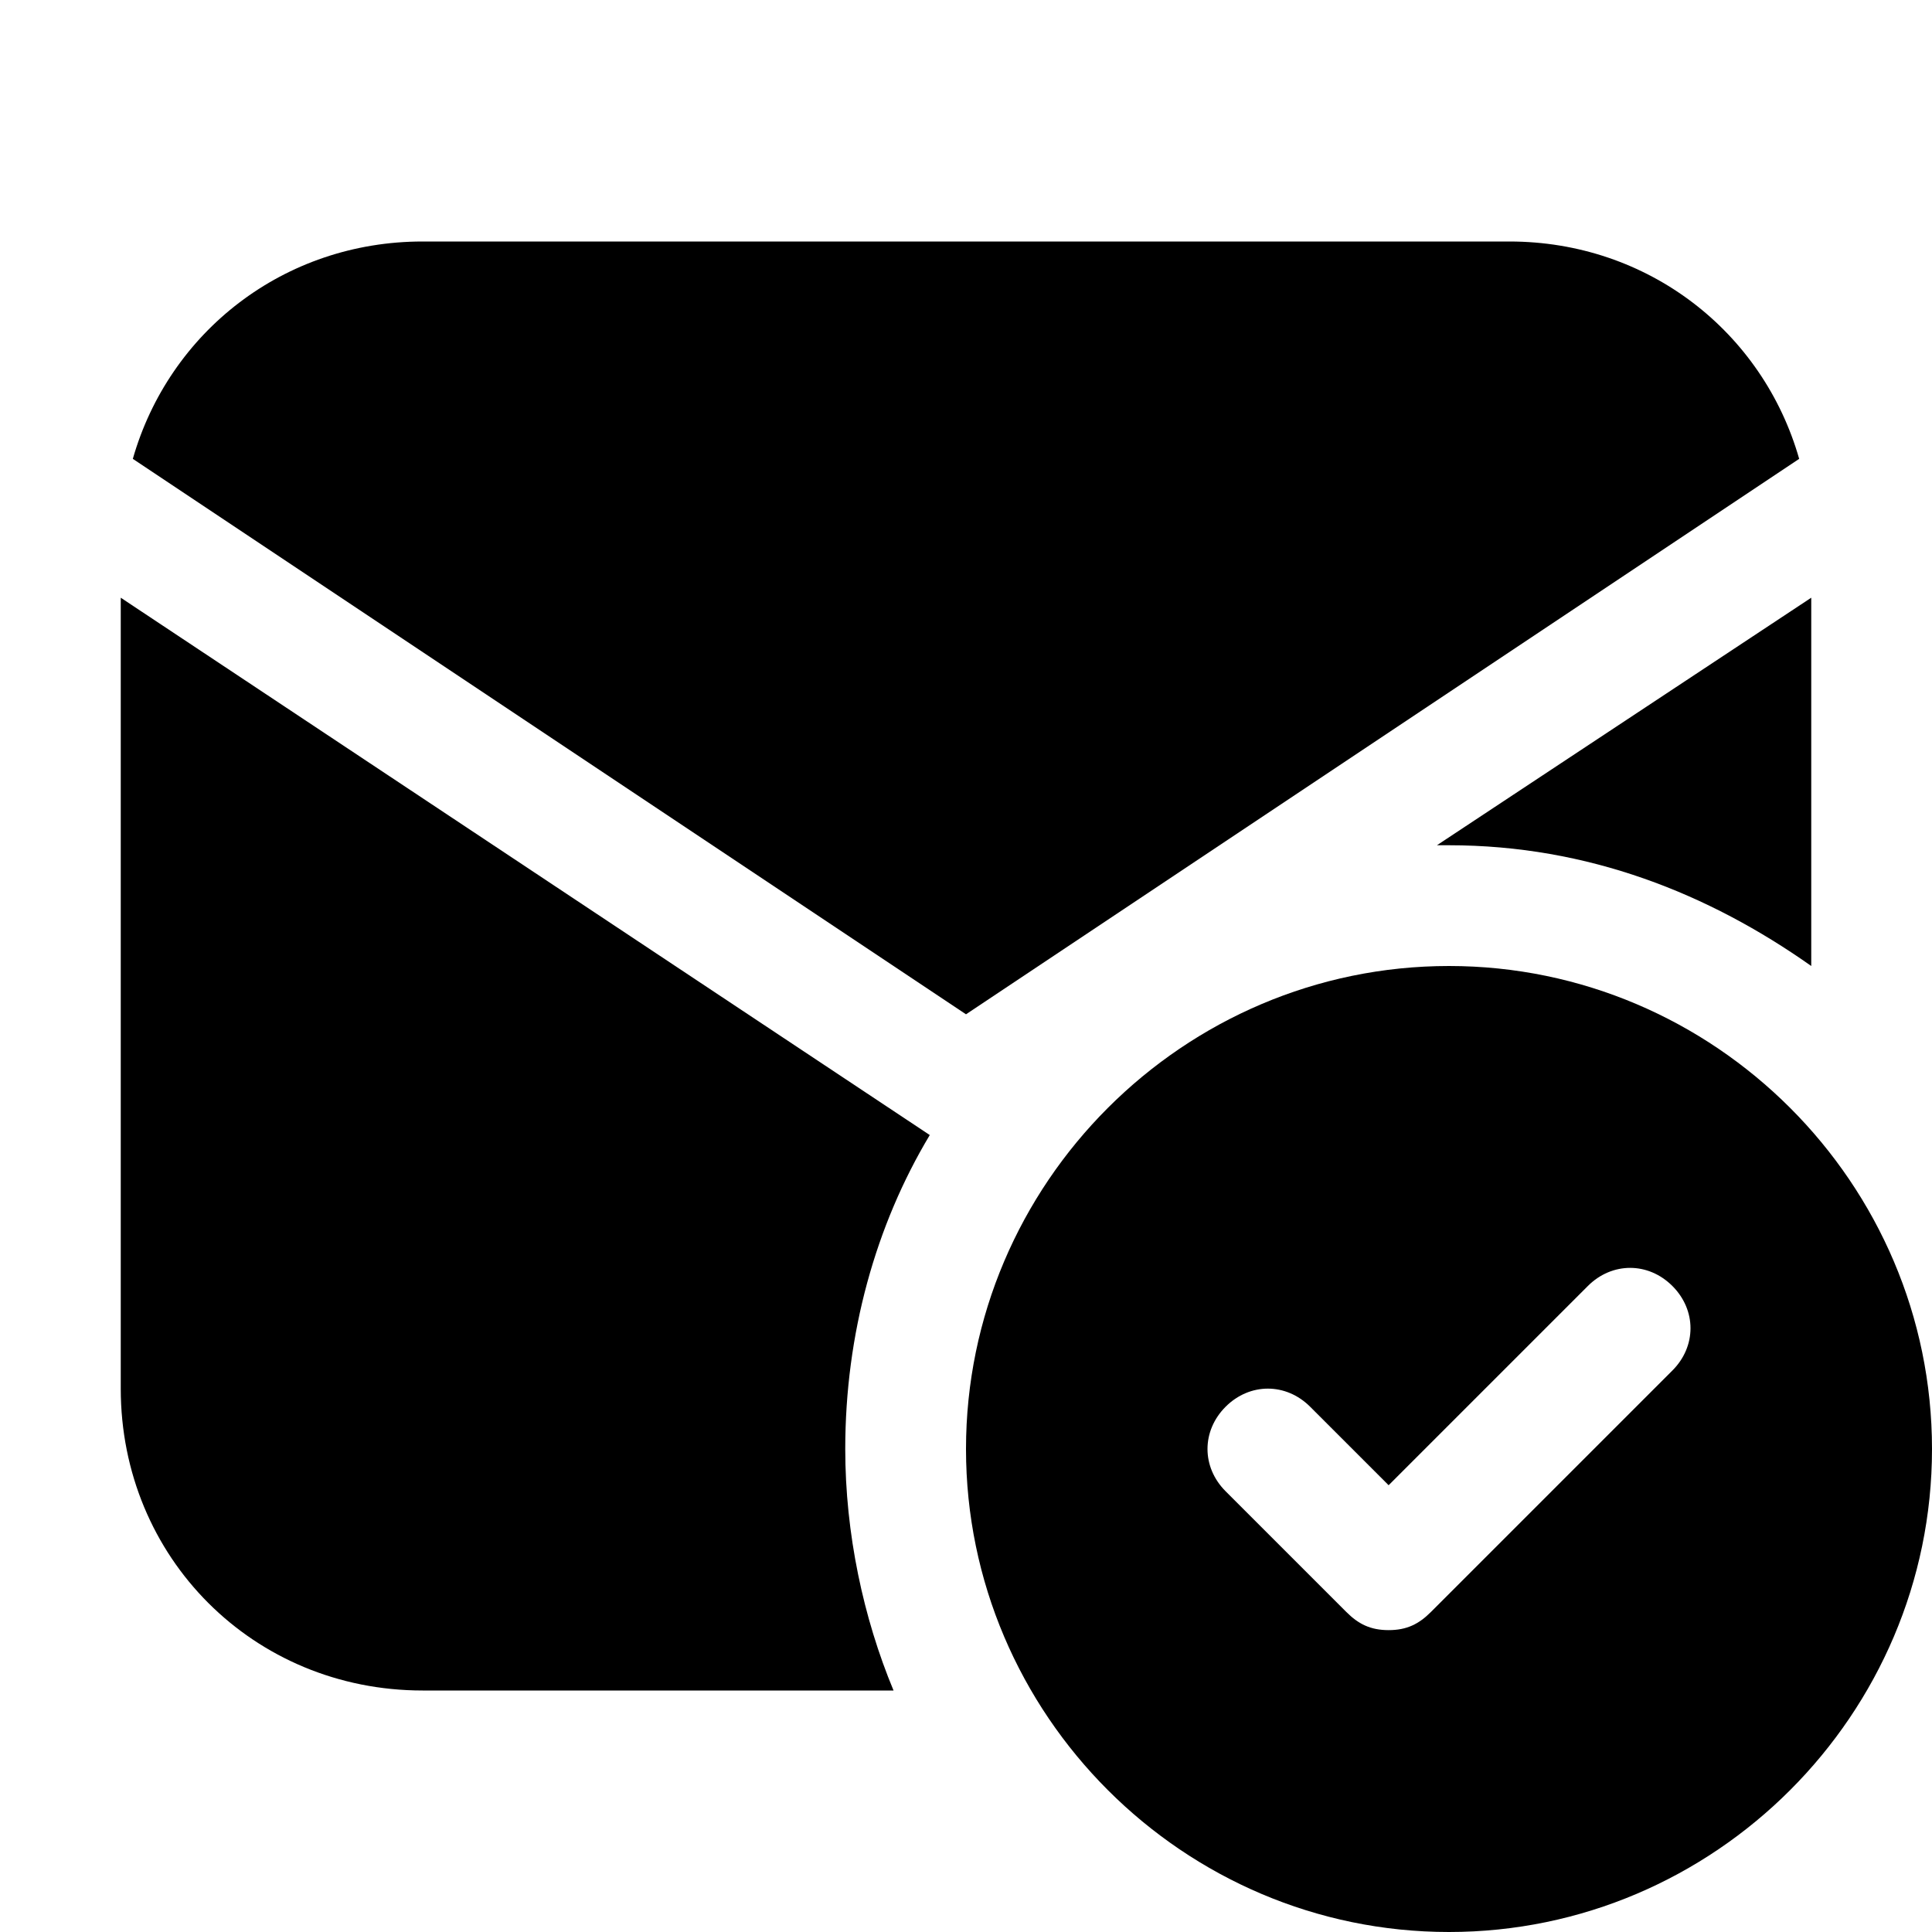 <?xml version="1.0" ?><svg id="Icons" style="enable-background:new 0 0 32 32;" version="1.1" viewBox="0 0 32 32" xml:space="preserve" xmlns="http://www.w3.org/2000/svg" xmlns:xlink="http://www.w3.org/1999/xlink"><path d="M24,16c-4.4,0-8,3.6-8,8s3.6,8,8,8s8-3.6,8-8S28.4,16,24,16z M27.7,22.7l-4,4C23.5,26.9,23.3,27,23,27s-0.5-0.1-0.7-0.3  l-2-2c-0.4-0.4-0.4-1,0-1.4s1-0.4,1.4,0l1.3,1.3l3.3-3.3c0.4-0.4,1-0.4,1.4,0S28.1,22.3,27.7,22.7z"/><g><path d="M25,4H7C4.7,4,2.8,5.5,2.2,7.6L16,16.8l13.8-9.2C29.2,5.5,27.3,4,25,4z"/><path d="M23.8,14c0.1,0,0.1,0,0.2,0c2.3,0,4.3,0.8,6,2V9.9L23.8,14z"/><path d="M15.4,18.8L2,9.9V23c0,2.8,2.2,5,5,5h7.8c-0.5-1.2-0.8-2.6-0.8-4C14,22.1,14.5,20.3,15.4,18.8   C15.5,18.8,15.4,18.8,15.4,18.8z"/></g></svg>